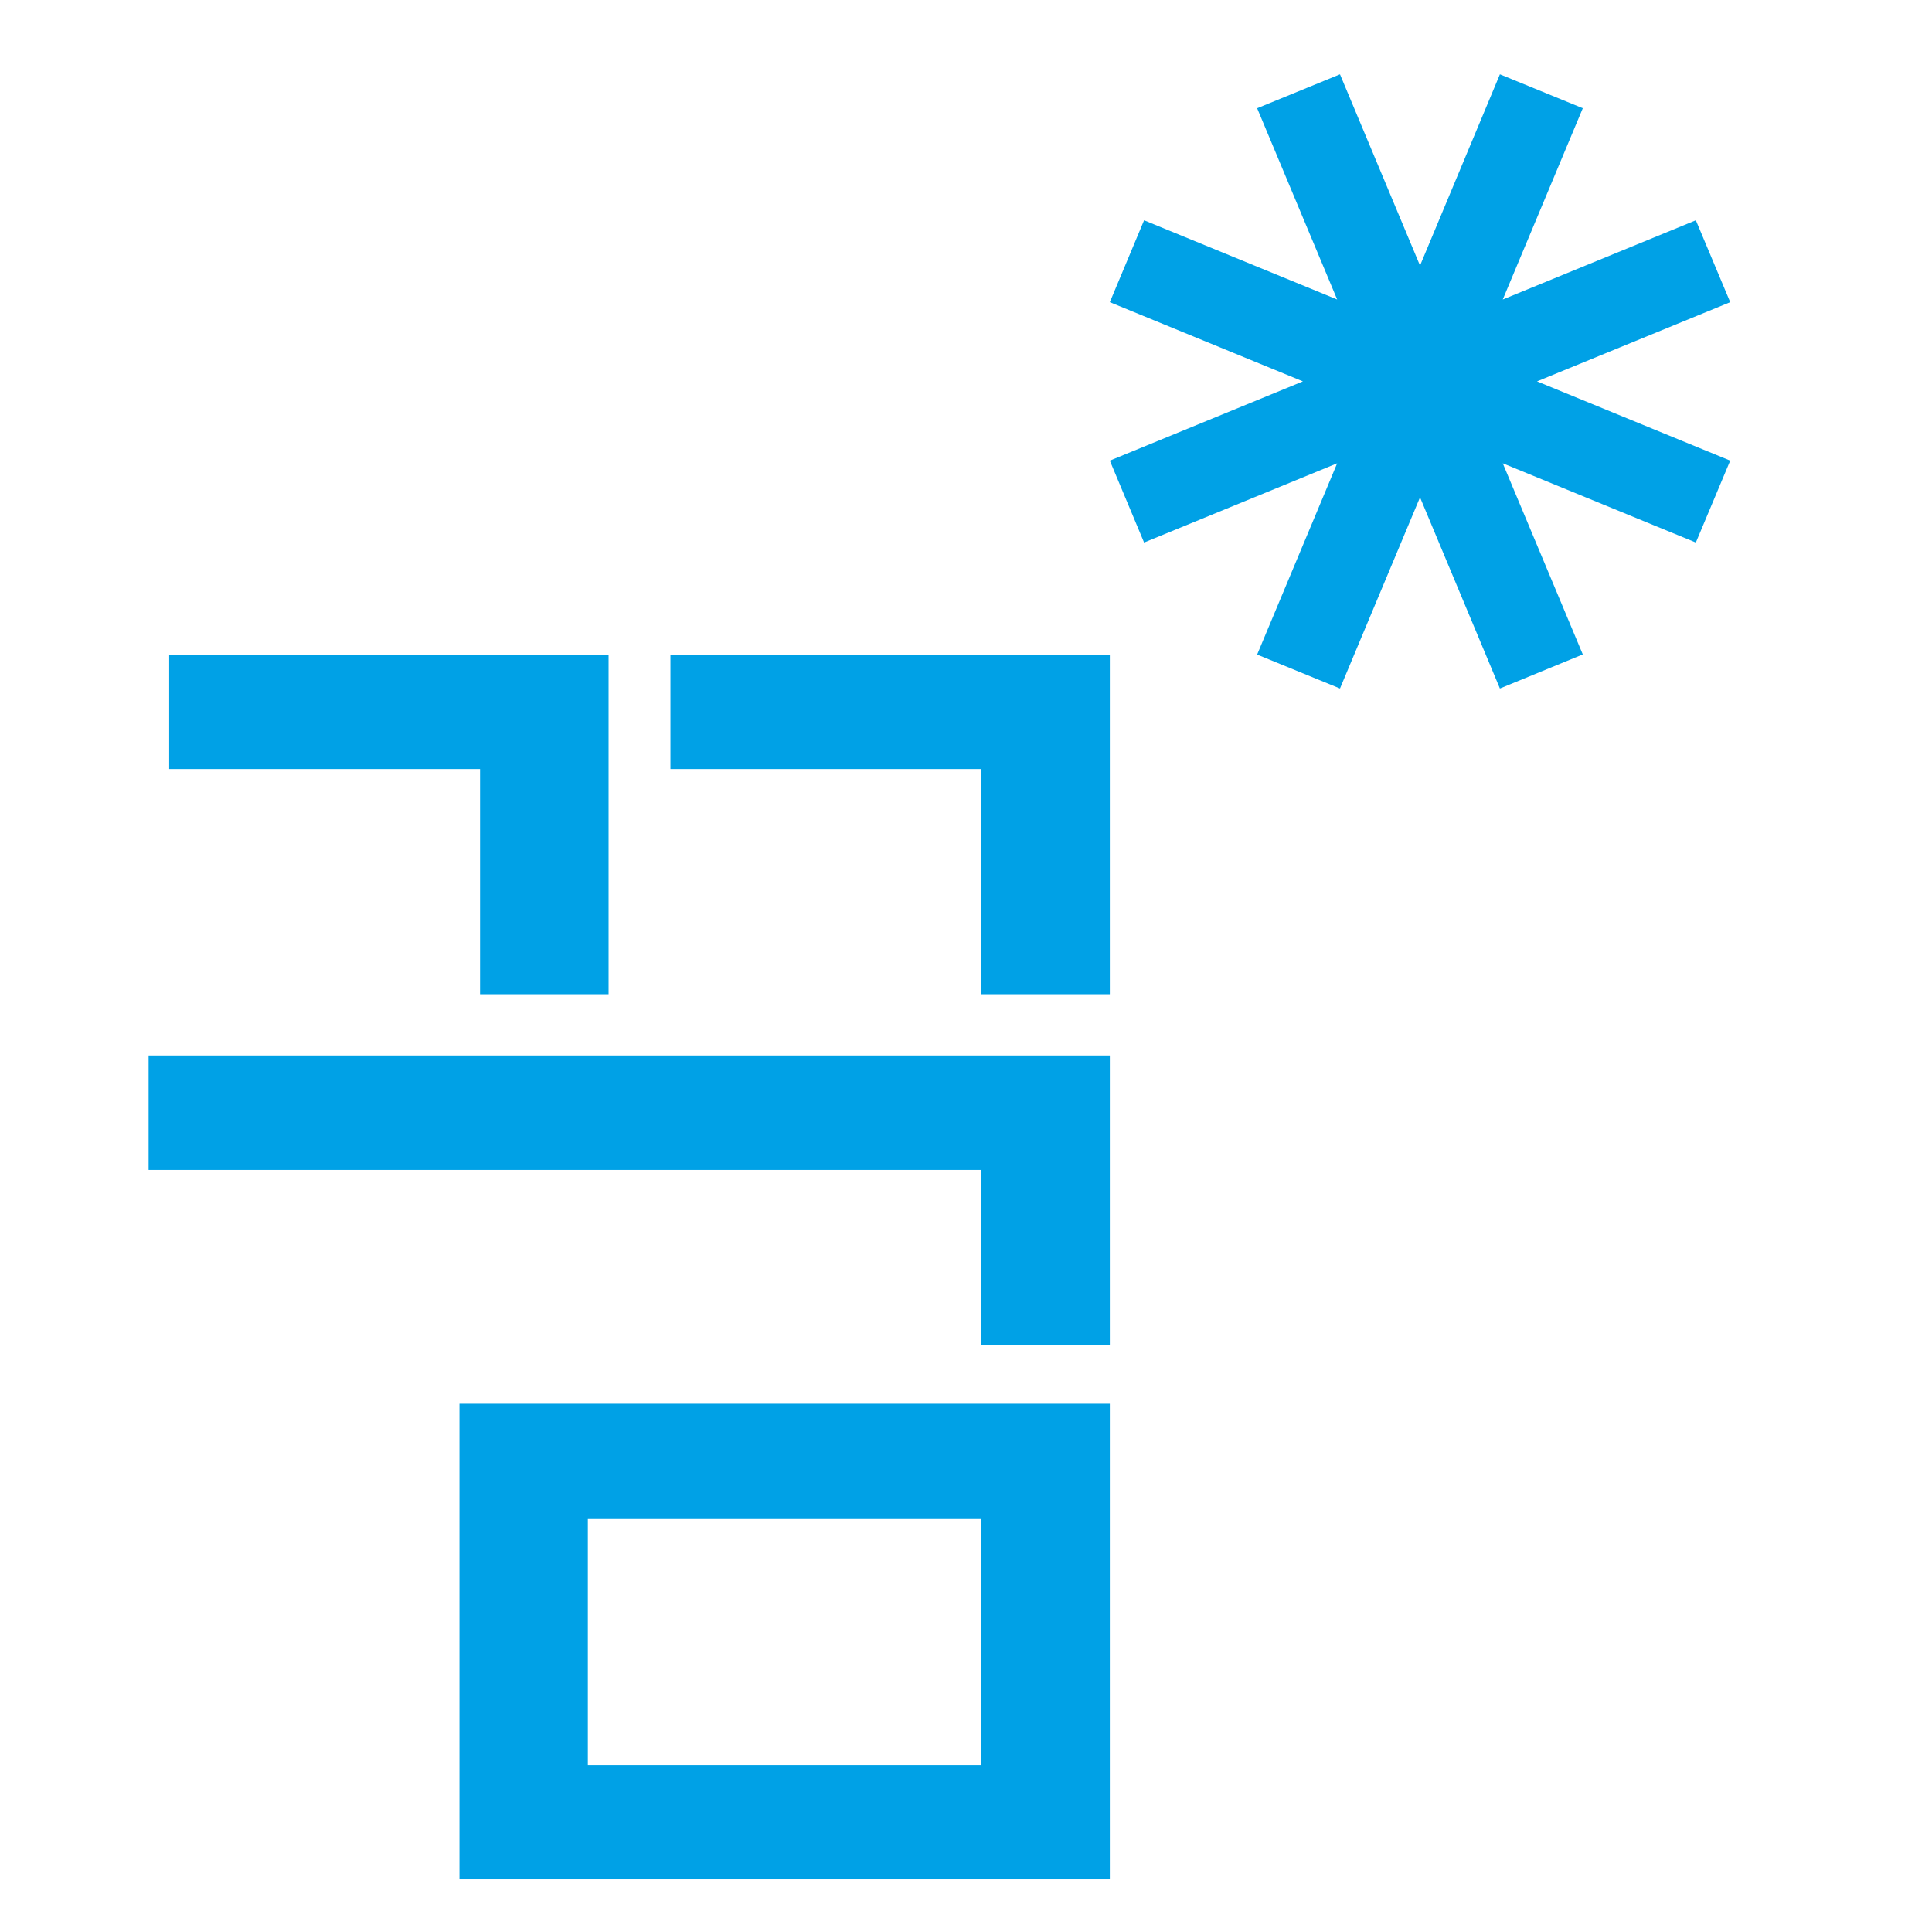 <svg width="52" height="52" viewBox="0 0 52 52" fill="none" xmlns="http://www.w3.org/2000/svg">
<path d="M46.569 12.398L41.369 10.265L46.569 8.133L45.644 5.929L40.447 8.061L42.601 2.913L40.37 2L38.22 7.148L36.066 2L33.836 2.913L35.99 8.061L30.793 5.929L29.871 8.133L35.068 10.265L29.871 12.398L30.793 14.602L35.99 12.47L33.836 17.618L36.066 18.531L38.22 13.386L40.37 18.531L42.601 17.614L40.447 12.47L45.644 14.602L46.569 12.398Z" fill="#00A1E6"/>
<path d="M12.921 26.76H16.38V17.618H4.554V20.699H12.921V26.76Z" fill="#00A1E6"/>
<path d="M26.412 26.76H29.871V17.618H18.045V20.699H26.412V26.76Z" fill="#00A1E6"/>
<path d="M4 31.49H26.412V36.198H29.871V28.409H4V31.49Z" fill="#00A1E6"/>
<path d="M12.367 50.586H29.871V37.782H12.367V50.586ZM15.822 40.867H26.412V47.509H15.822V40.867Z" fill="#00A1E6"/>
</svg>

